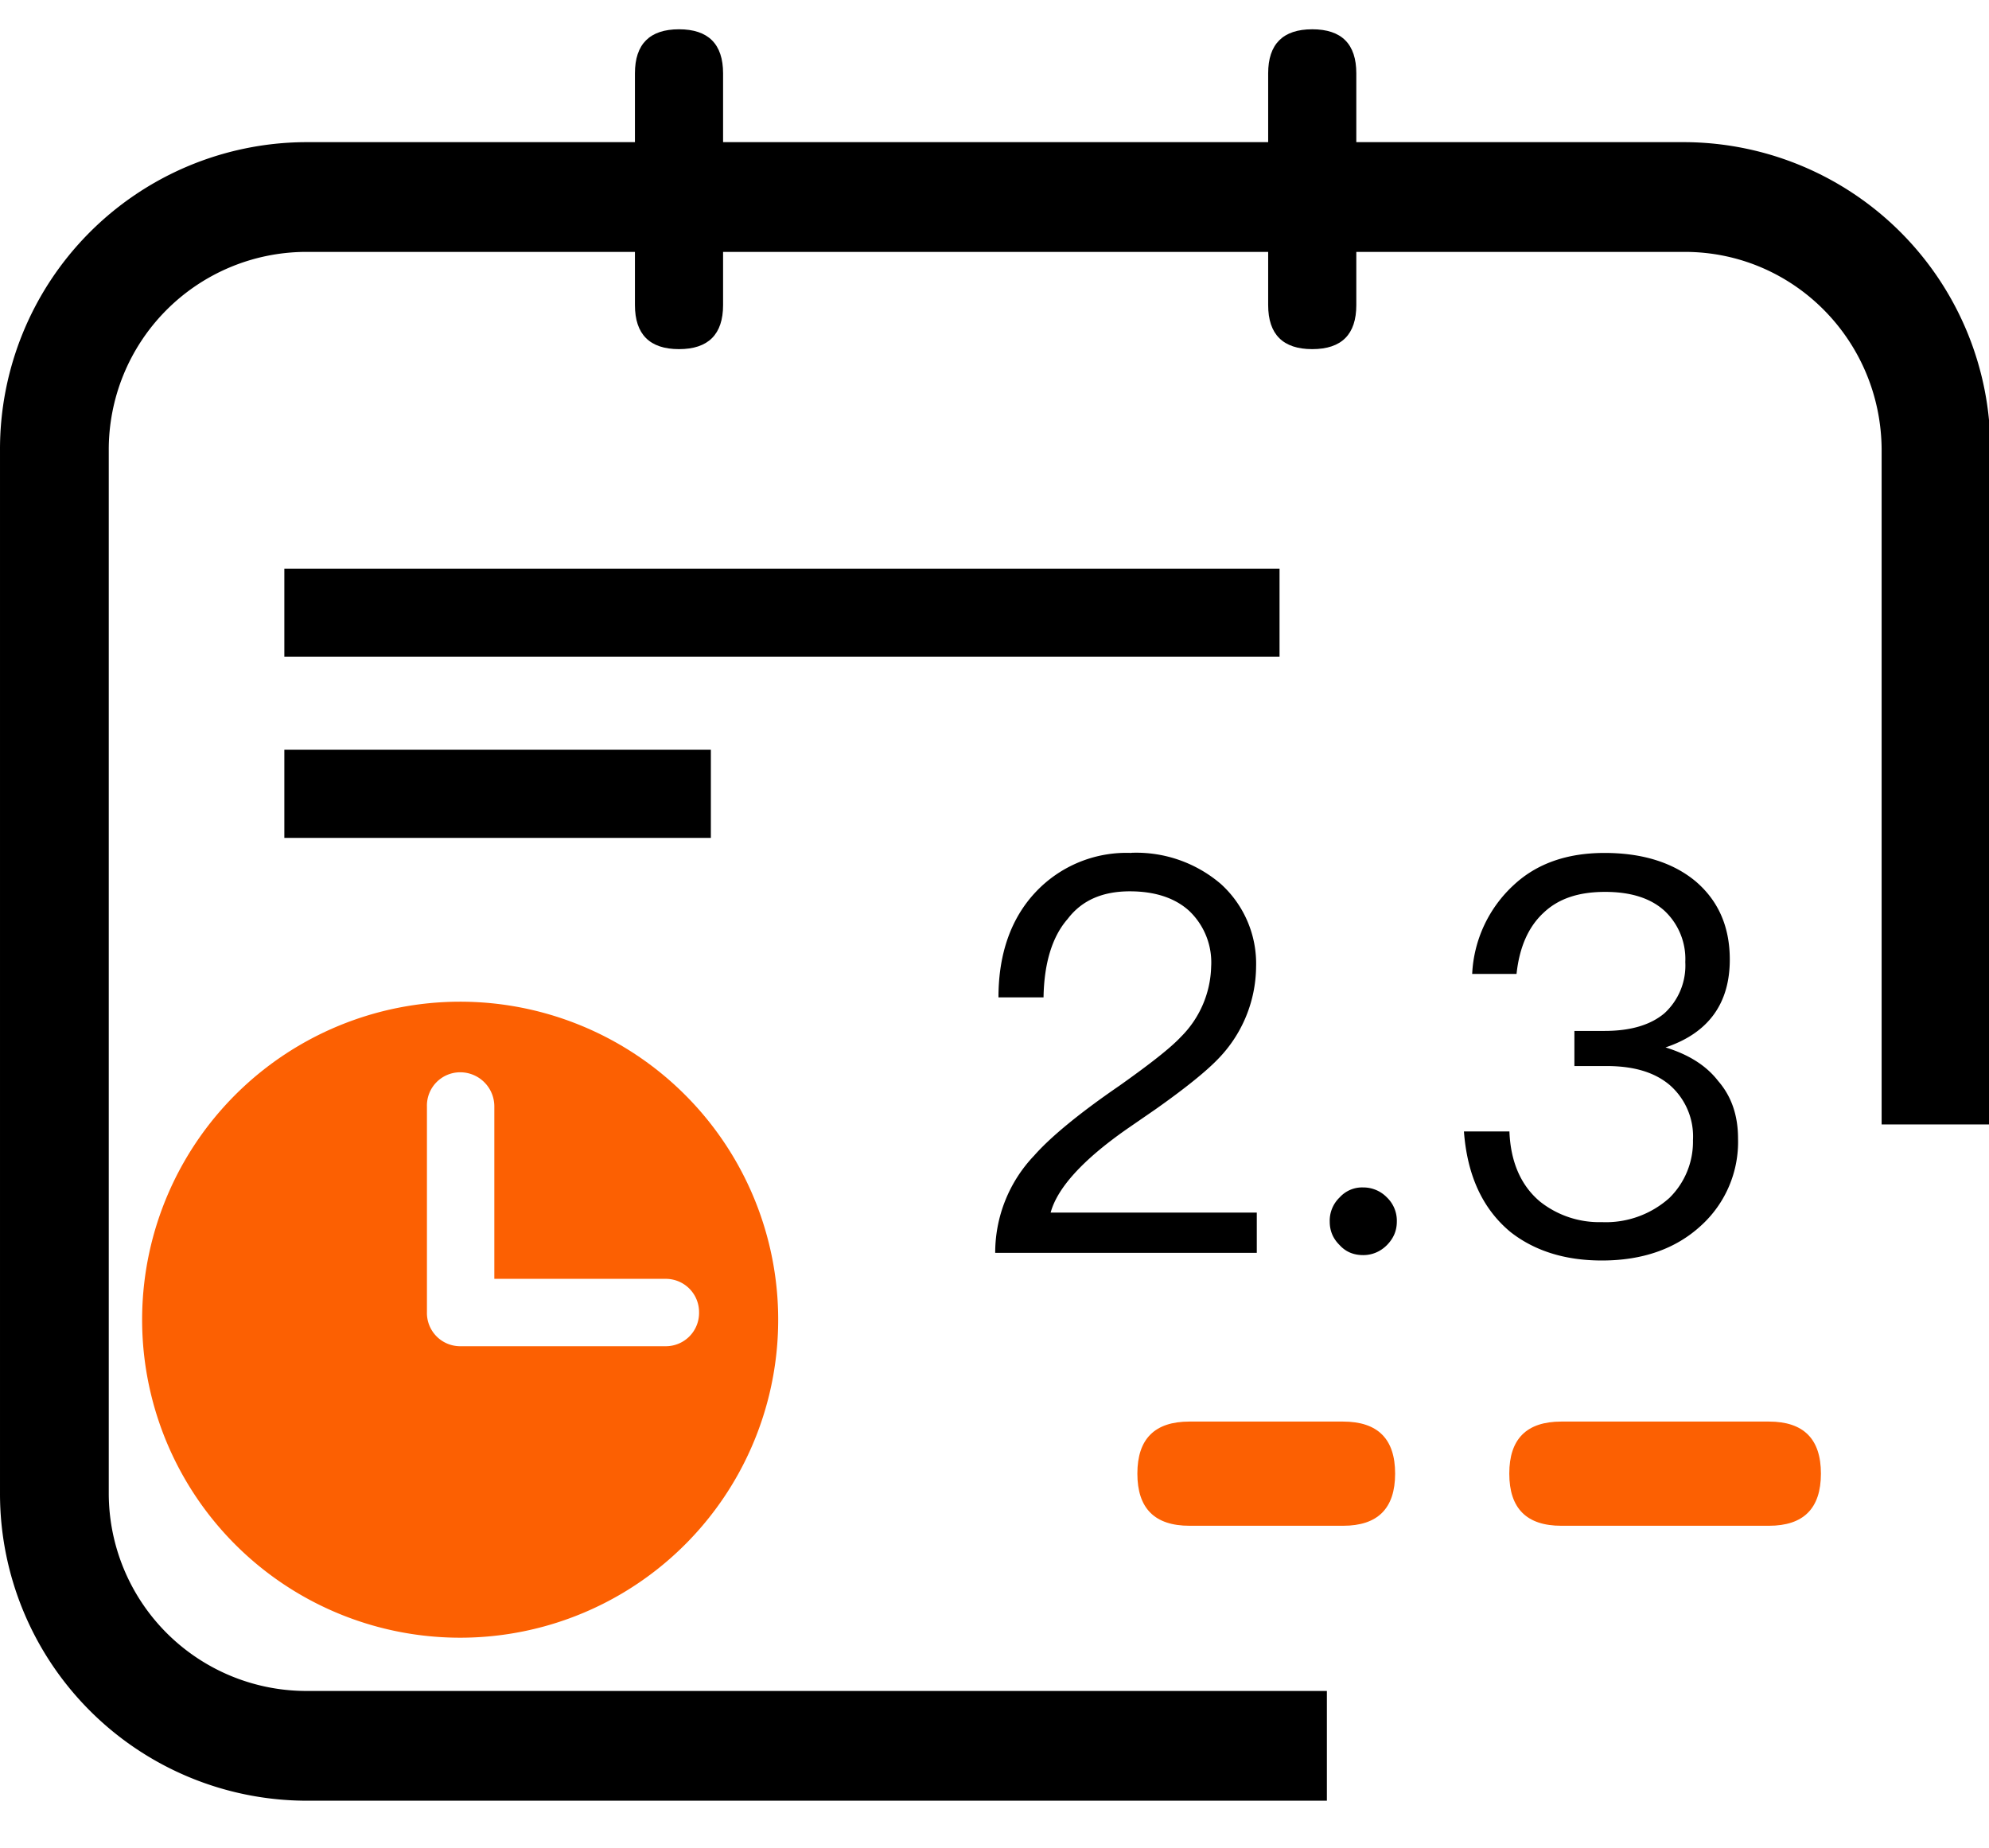 <?xml version="1.0" standalone="no"?><!DOCTYPE svg PUBLIC "-//W3C//DTD SVG 1.1//EN" "http://www.w3.org/Graphics/SVG/1.1/DTD/svg11.dtd"><svg t="1755678093001" class="icon" viewBox="0 0 1102 1024" version="1.1" xmlns="http://www.w3.org/2000/svg" p-id="29956" xmlns:xlink="http://www.w3.org/1999/xlink" width="275.5" height="256"><path d="M431.106 727.04A176.207 176.207 0 1 1 78.771 728.064a176.207 176.207 0 0 1 352.335-1.024z m-43.796 0a18.432 18.432 0 0 0-18.432-18.432H273.882V613.061a18.905 18.905 0 0 0-18.905-18.905 18.432 18.432 0 0 0-18.432 18.905V727.04a18.432 18.432 0 0 0 18.432 18.905h113.9a18.432 18.432 0 0 0 18.432-18.905z" fill="#FC6002" p-id="29957"></path><path d="M626.847 472.615a69.081 69.081 0 0 0-53.248 21.898c-13.391 14.336-20.401 33.871-20.401 58.132h24.97c0.315-19.141 4.884-33.792 13.391-43.481 7.877-10.398 19.456-15.281 34.422-15.281 13.942 0 25.206 3.702 33.083 11.028a39.385 39.385 0 0 1 11.973 30.72 56.871 56.871 0 0 1-16.778 38.912c-5.75 6.144-17.014 14.966-34.107 27.097-23.079 15.833-38.597 28.908-47.183 38.676A77.982 77.982 0 0 0 551.386 694.193h144.935V671.902H582.106c3.702-13.627 17.723-29.145 42.142-46.238l15.99-11.028c16.62-11.737 28.042-21.031 34.422-27.648a74.043 74.043 0 0 0 21.268-51.2 59.55 59.55 0 0 0-19.456-45.922 71.995 71.995 0 0 0-49.625-17.329z m128.394 185.344a16.778 16.778 0 0 0-12.997 5.514 17.881 17.881 0 0 0-5.514 13.391c0 5.12 1.812 9.452 5.514 13.076 3.308 3.623 7.562 5.514 13.076 5.514 4.884 0 9.452-1.89 13.076-5.514 3.623-3.702 5.514-7.877 5.514-13.076a17.881 17.881 0 0 0-5.514-13.391 18.196 18.196 0 0 0-13.076-5.514zM888.991 472.615c20.716 0 37.809 5.199 50.491 15.754 12.524 10.713 18.905 25.049 18.905 43.323 0 24.34-11.815 40.724-35.604 48.679 12.761 3.938 22.528 10.004 29.145 18.59 7.404 8.507 11.028 19.141 11.028 31.902a62.622 62.622 0 0 1-20.716 48.443c-13.942 12.761-32.295 19.141-54.745 19.141-20.716 0-37.494-5.514-50.57-15.754-15.518-12.839-24.025-31.429-25.836-55.769h25.206c0.63 17.014 6.459 30.169 17.093 38.991a52.775 52.775 0 0 0 34.107 11.264 52.697 52.697 0 0 0 37.415-13.391 43.638 43.638 0 0 0 13.076-31.98 37.809 37.809 0 0 0-12.761-30.484c-8.507-7.247-20.086-10.634-35.289-10.634h-17.644v-19.456h16.699c14.651 0 25.6-3.387 33.162-9.767a35.84 35.84 0 0 0 11.579-28.357 36.628 36.628 0 0 0-11.264-28.199c-7.877-7.326-19.141-10.713-33.162-10.713-14.651 0-25.836 3.702-34.107 11.579-8.507 7.877-13.391 19.22-14.966 33.871h-24.576a71.444 71.444 0 0 1 23.158-49.388c12.761-11.815 29.46-17.644 50.176-17.644z" fill="#000000" p-id="29958"></path><path d="M735.155 997.77h-566.351A170.142 170.142 0 0 1 0.002 827.471V249.698A170.142 170.142 0 0 1 168.725 78.769h765.322A170.142 170.142 0 0 1 1102.771 249.698v373.366h-60.258V249.698c0-60.652-48.443-109.804-108.465-110.119H168.725A109.568 109.568 0 0 0 60.26 249.698v577.772a109.568 109.568 0 0 0 108.465 109.489h566.43v60.81z" fill="#000000" p-id="29959"></path><path d="M376.203 16.226c16.226 0 24.418 8.192 24.418 24.418v128.394c0 16.226-8.192 24.418-24.418 24.418-16.226 0-24.418-8.192-24.418-24.418V40.645c0-16.226 8.192-24.418 24.418-24.418zM727.042 16.226c16.305 0 24.418 8.192 24.418 24.418v128.394c0 16.226-8.113 24.418-24.418 24.418-16.226 0-24.418-8.192-24.418-24.418V40.645c0-16.226 8.192-24.418 24.418-24.418zM708.925 315.077v48.837H157.54V315.077zM393.848 415.429v48.837H157.54v-48.837z" fill="#000000" p-id="29960"></path><path d="M658.985 787.692h85.071c19.298 0 28.908 9.61 28.908 28.83 0 19.298-9.61 28.908-28.83 28.908h-85.071c-19.298 0-28.908-9.61-28.908-28.908 0-19.22 9.61-28.83 28.83-28.83zM865.045 787.692h115.003c19.22 0 28.83 9.61 28.83 28.83 0 19.298-9.61 28.908-28.83 28.908h-115.003c-19.22 0-28.83-9.61-28.83-28.908 0-19.22 9.61-28.83 28.83-28.83z" fill="#FC6002" p-id="29961"></path></svg>